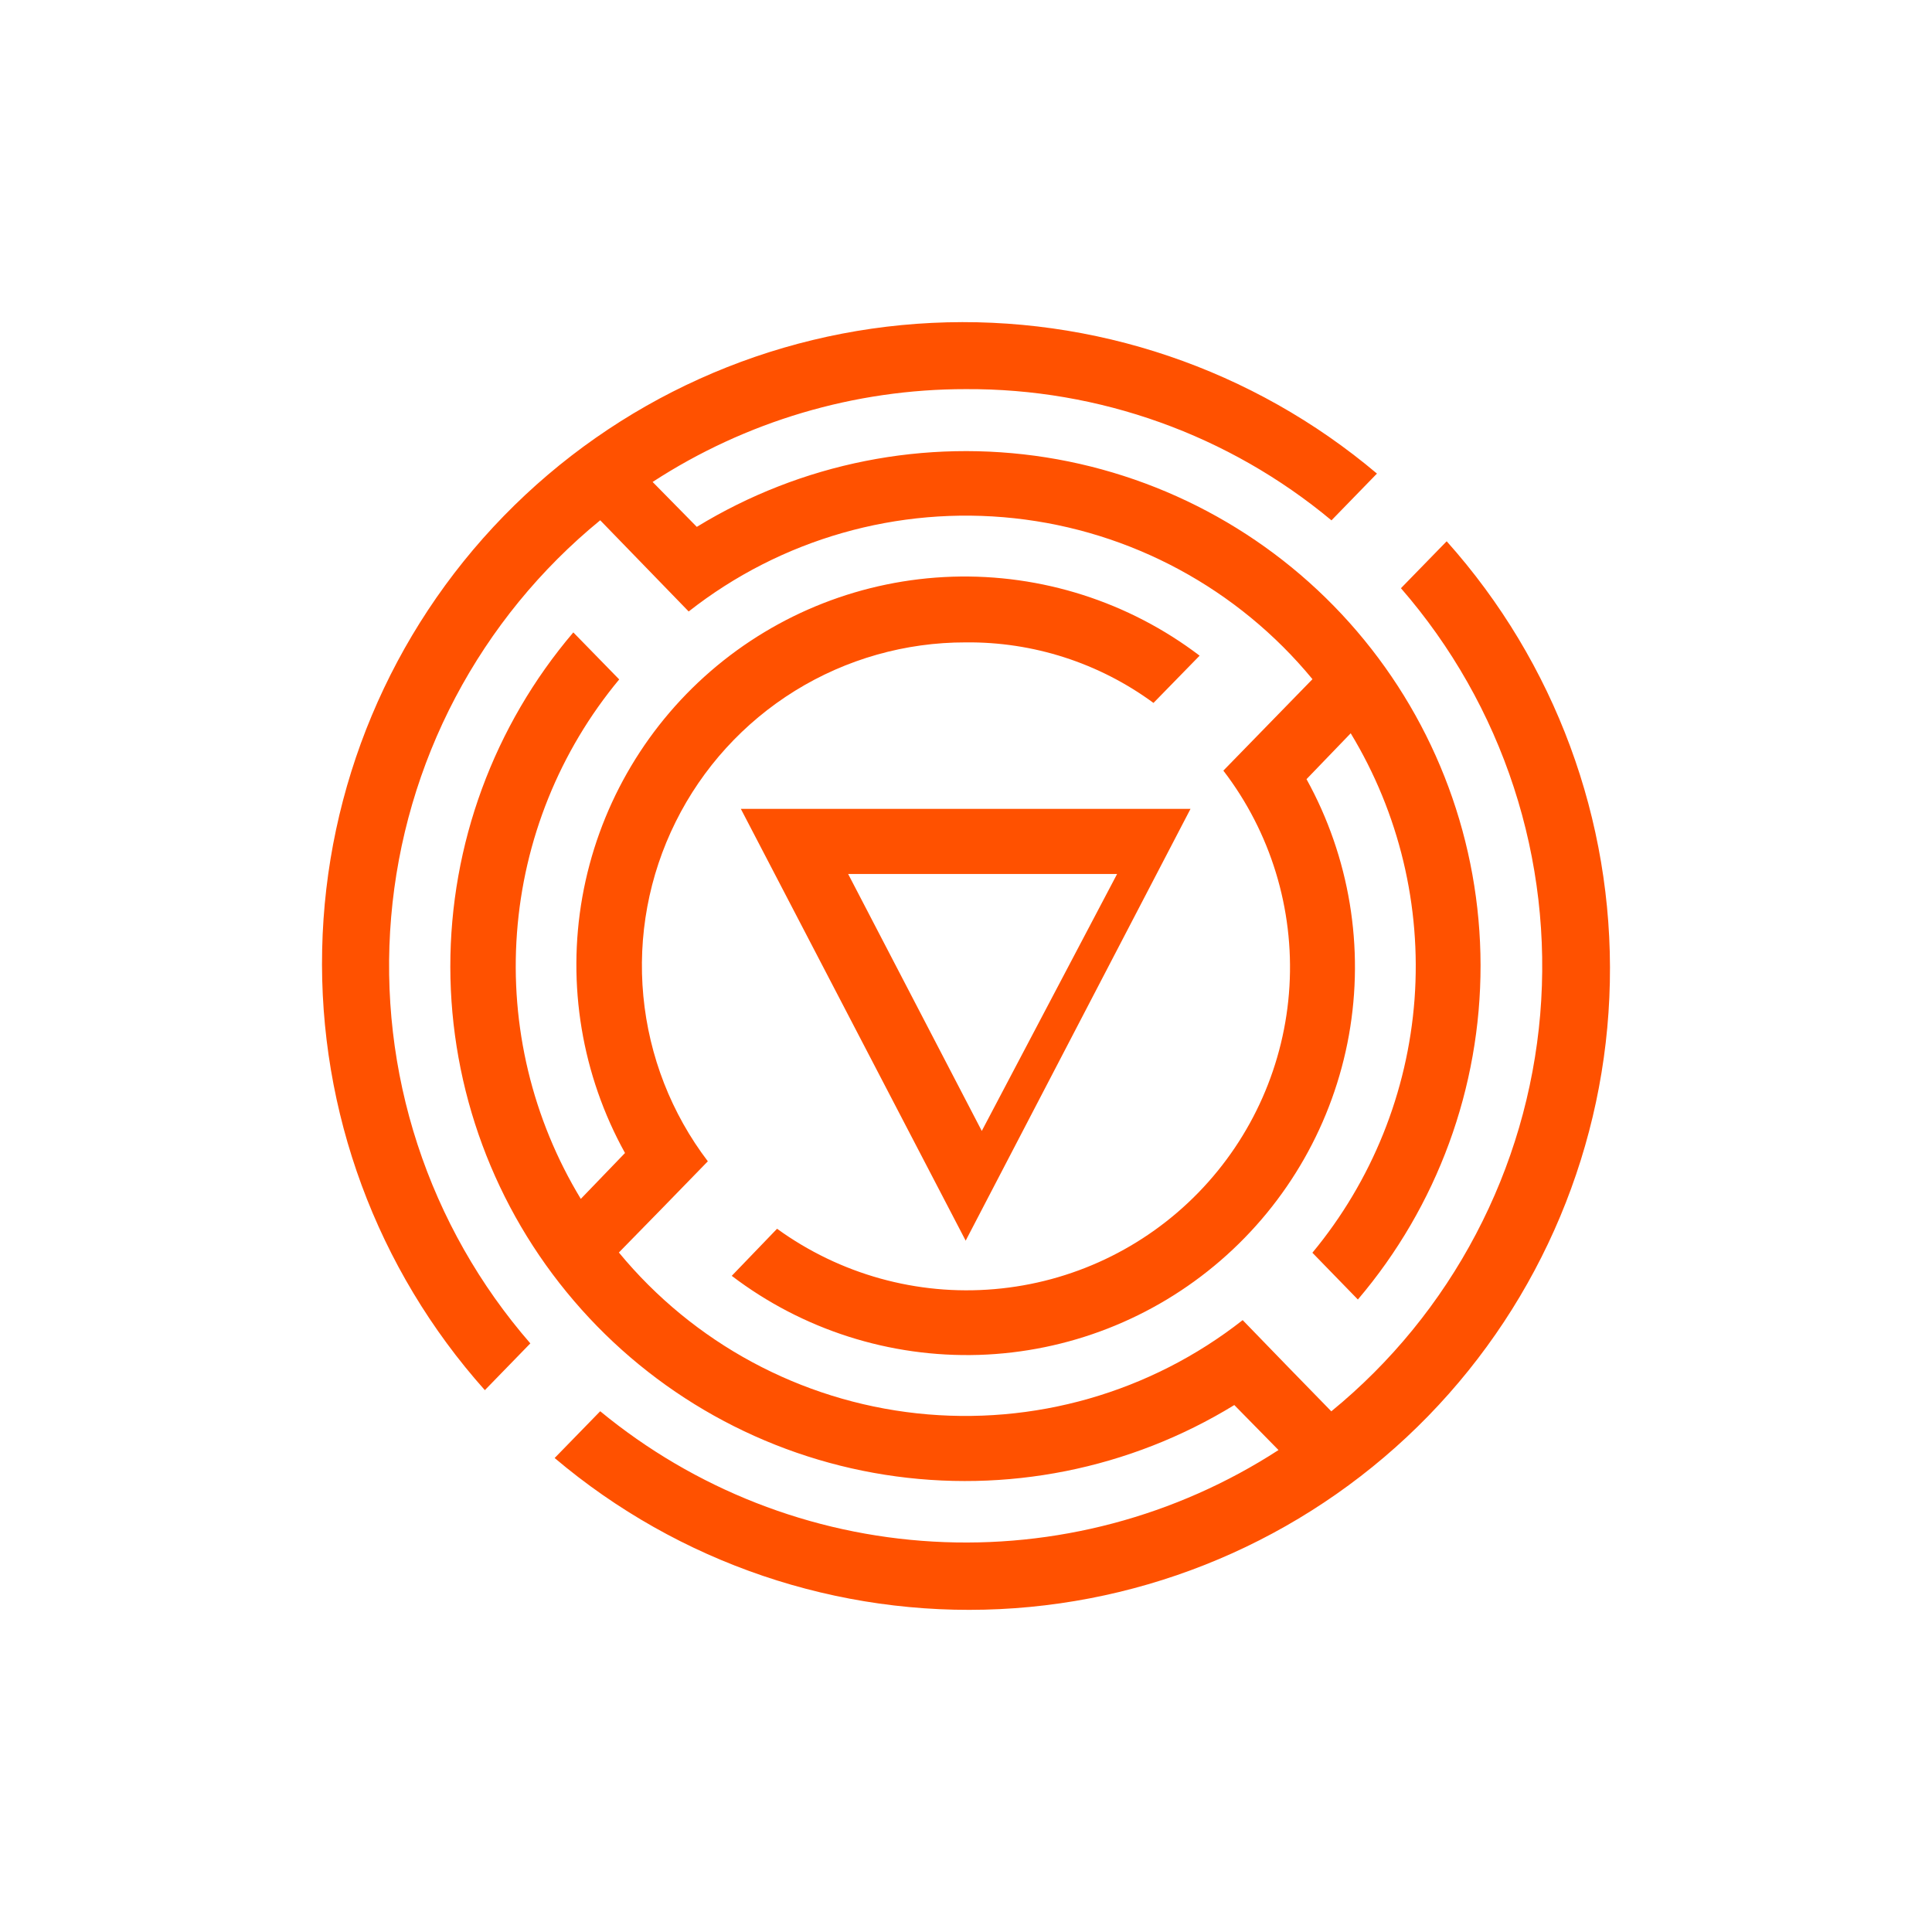 <svg width="24" height="24" viewBox="0 0 24 24" fill="none" xmlns="http://www.w3.org/2000/svg">
<path fill-rule="evenodd" clip-rule="evenodd" d="M7.456 6.463L8.555 7.596C9.7 6.696 11.152 6.281 12.601 6.438C14.049 6.595 15.378 7.313 16.304 8.437L15.197 9.573C15.784 10.338 16.075 11.29 16.018 12.252C15.961 13.215 15.559 14.125 14.886 14.816C14.213 15.507 13.314 15.932 12.353 16.014C11.392 16.097 10.434 15.83 9.653 15.264L9.09 15.849C9.97 16.519 11.054 16.865 12.16 16.831C13.265 16.796 14.325 16.383 15.162 15.659C15.999 14.936 16.562 13.947 16.757 12.858C16.951 11.77 16.765 10.647 16.23 9.679L16.779 9.109C17.38 10.101 17.657 11.255 17.572 12.412C17.486 13.568 17.043 14.669 16.303 15.562L16.868 16.143C17.854 14.984 18.394 13.511 18.392 11.99C18.39 10.468 17.845 8.997 16.856 7.841C15.867 6.685 14.498 5.92 12.995 5.682C11.492 5.445 9.954 5.751 8.656 6.545L8.107 5.987C9.264 5.234 10.615 4.833 11.995 4.834C13.655 4.824 15.265 5.402 16.54 6.464L17.105 5.883C15.565 4.583 13.59 3.913 11.577 4.011C9.564 4.109 7.663 4.967 6.257 6.411C4.851 7.855 4.045 9.779 4.002 11.794C3.958 13.809 4.68 15.765 6.023 17.269L6.588 16.688C5.96 15.966 5.483 15.125 5.186 14.215C4.889 13.306 4.778 12.346 4.859 11.392C4.94 10.438 5.211 9.511 5.657 8.664C6.104 7.817 6.715 7.069 7.456 6.463ZM10.536 10.857H13.877L12.196 14.049L10.536 10.857ZM9.203 10.048L11.996 15.412L14.789 10.048H9.203ZM17.403 7.307L17.969 6.726H17.973C19.317 8.23 20.041 10.187 19.998 12.203C19.956 14.219 19.149 16.144 17.743 17.589C16.336 19.034 14.434 19.892 12.419 19.989C10.405 20.086 8.429 19.415 6.89 18.112L7.456 17.531C8.627 18.496 10.075 19.064 11.59 19.15C13.105 19.237 14.609 18.838 15.882 18.013L15.333 17.454C14.035 18.25 12.496 18.557 10.993 18.32C9.489 18.083 8.119 17.317 7.13 16.16C6.14 15.004 5.596 13.532 5.594 12.01C5.593 10.488 6.135 9.015 7.122 7.856L7.692 8.44C6.951 9.332 6.507 10.434 6.422 11.59C6.336 12.747 6.614 13.902 7.215 14.893L7.764 14.323C7.228 13.355 7.041 12.232 7.234 11.143C7.428 10.053 7.99 9.063 8.826 8.339C9.663 7.614 10.724 7.2 11.83 7.164C12.936 7.129 14.021 7.475 14.902 8.145L14.329 8.732C13.653 8.235 12.834 7.971 11.995 7.98C11.247 7.979 10.513 8.187 9.876 8.581C9.24 8.975 8.726 9.539 8.393 10.21C8.06 10.88 7.921 11.63 7.992 12.375C8.063 13.12 8.34 13.831 8.793 14.426L8.225 15.01L7.688 15.559C8.614 16.683 9.943 17.4 11.391 17.557C12.839 17.714 14.291 17.299 15.437 16.399L16.003 16.983L16.538 17.532C17.279 16.926 17.89 16.177 18.335 15.33C18.781 14.483 19.052 13.556 19.133 12.602C19.213 11.649 19.102 10.689 18.805 9.78C18.508 8.87 18.031 8.029 17.403 7.307Z" fill="#FF5100"/>
</svg>
